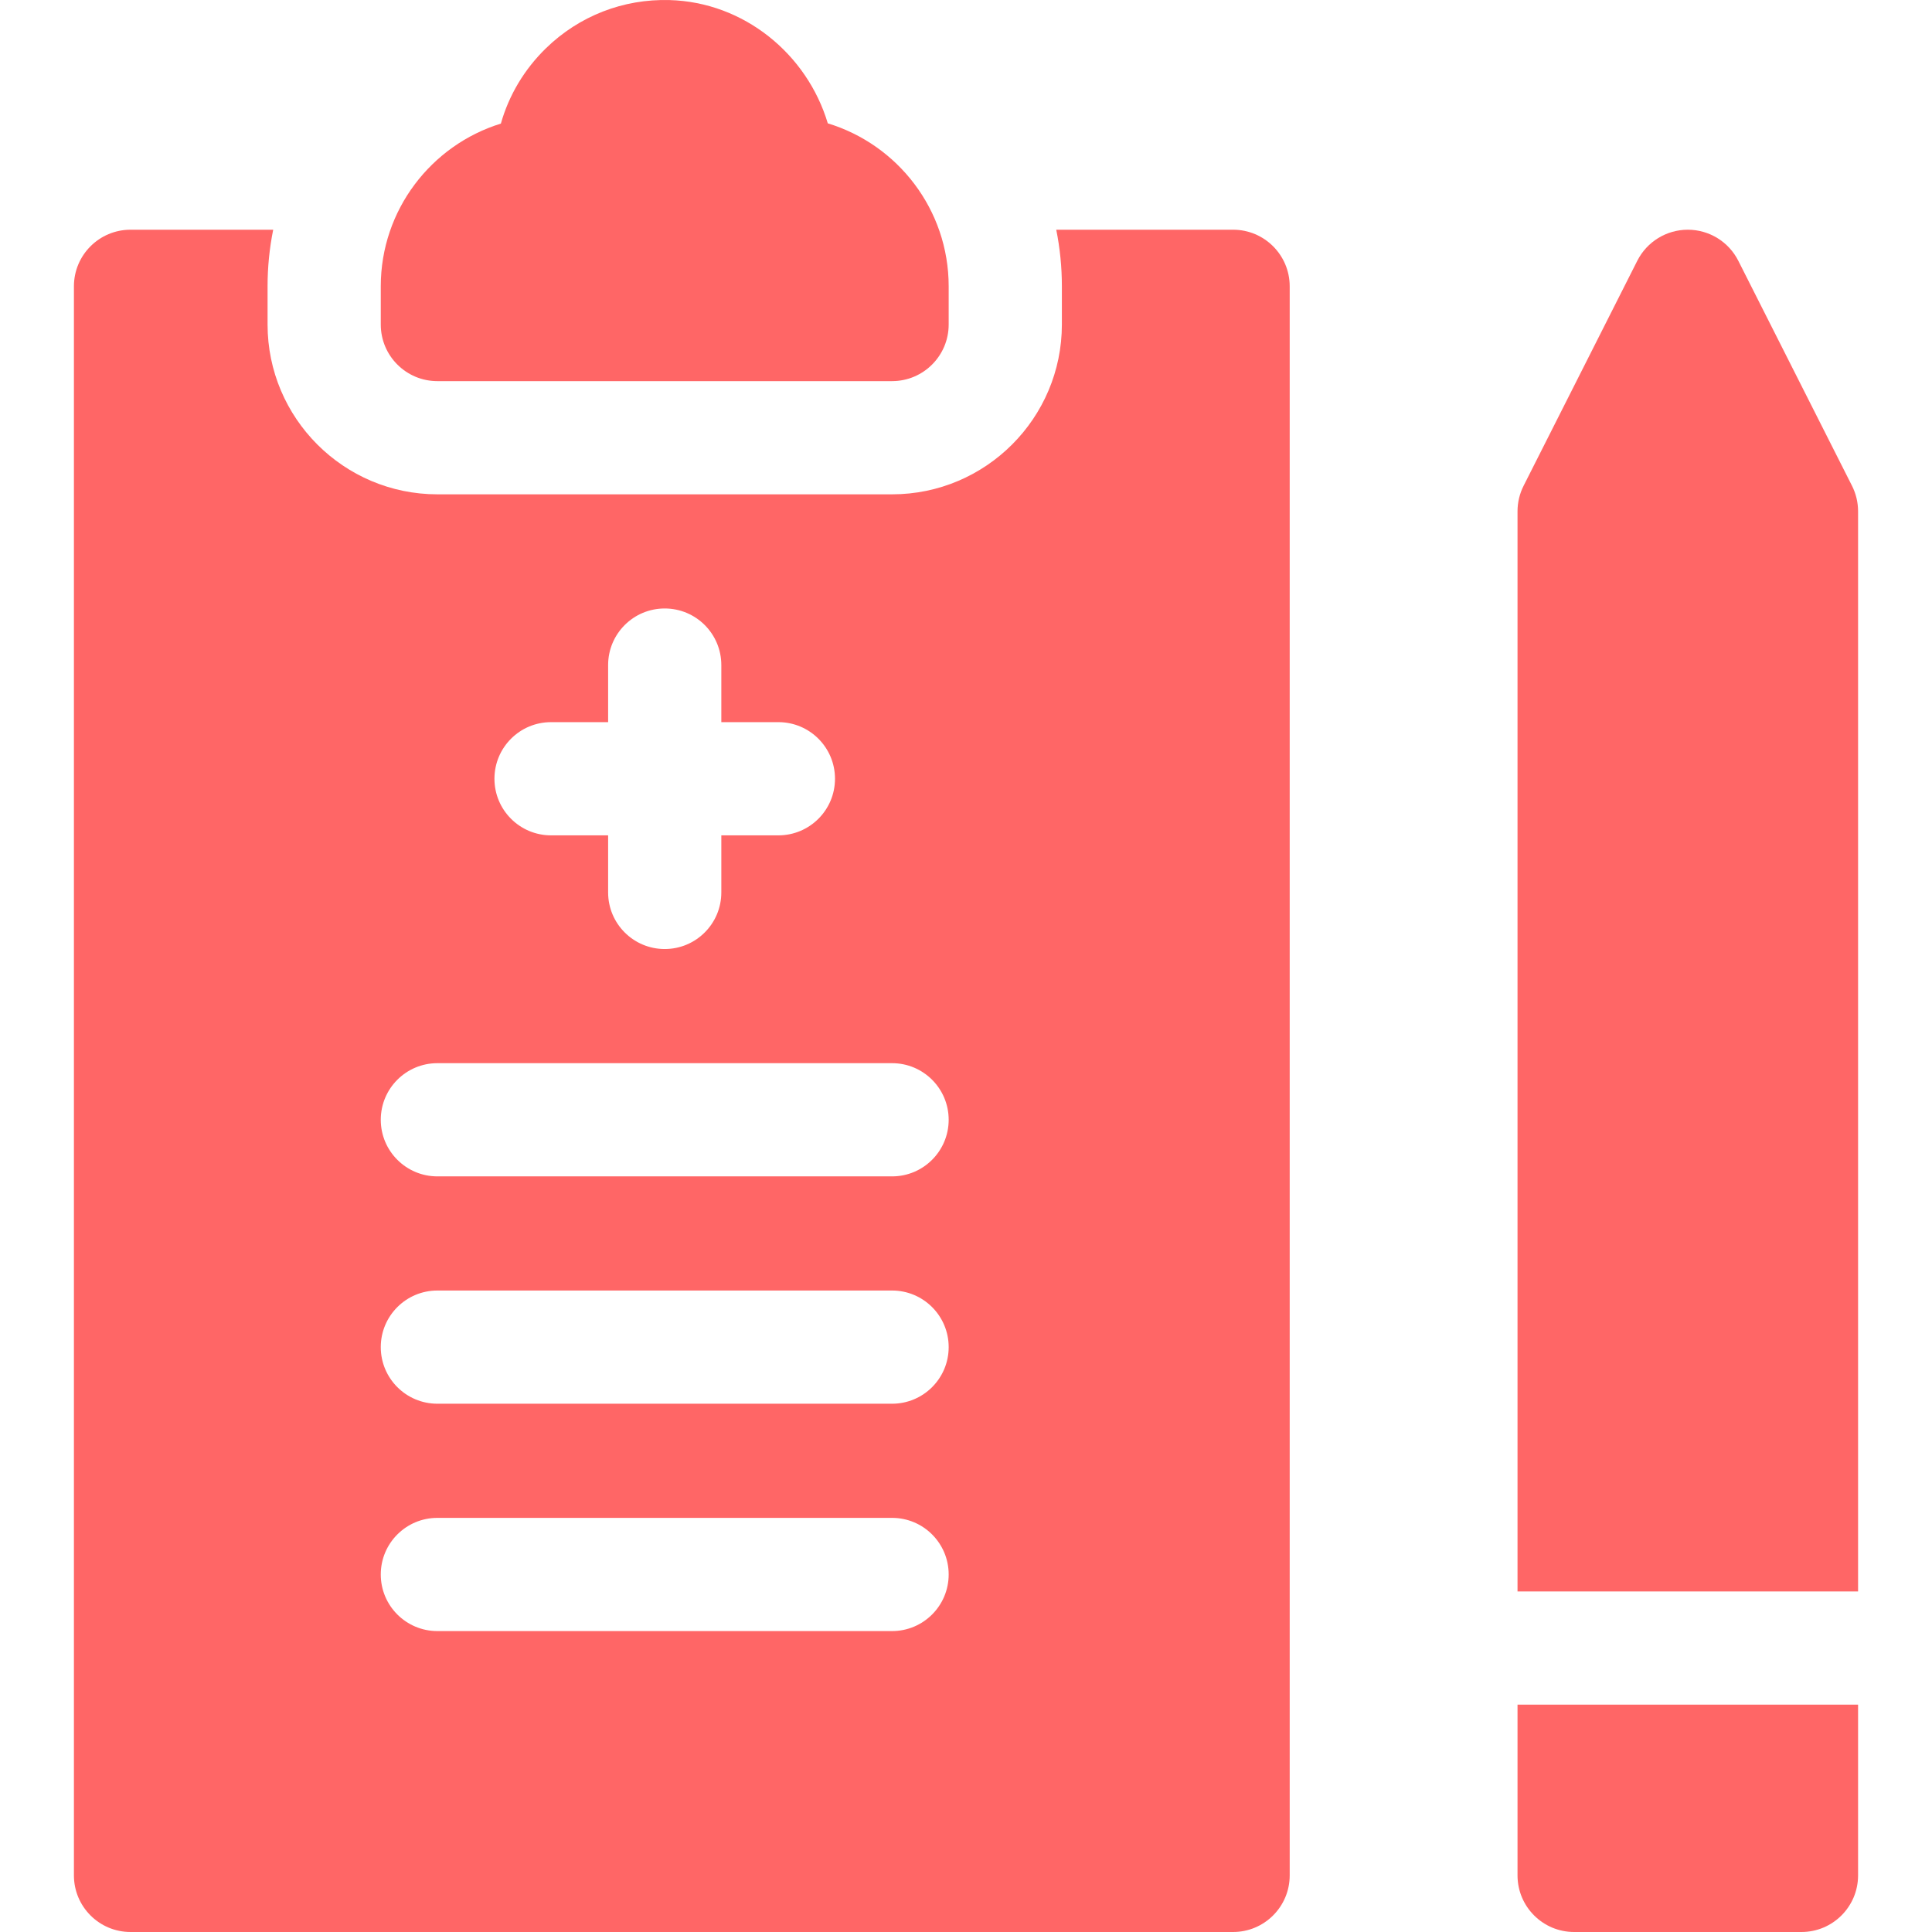 <svg id="Capa_1" enable-background="new 0 0 512 512" height="512" viewBox="0 0 512 512" width="512" xmlns="http://www.w3.org/2000/svg"
fill="rgba(255, 0, 0, 0.6)"><g><path d="m326.784 60.877h-46.868c.988 4.889 1.493 9.905 1.493 15v10.125c0 24.813-20.187 45-45 45h-120.5c-24.813 0-45-20.187-45-45v-10.125c0-5.094.504-10.111 1.493-15h-37.811c-8.284 0-15 6.716-15 15v421.123c0 8.284 6.716 15 15 15h292.193c8.284 0 15-6.716 15-15v-421.123c0-8.285-6.716-15-15-15zm-180.75 130.5h15.125v-15.125c0-8.284 6.716-15 15-15s15 6.716 15 15v15.125h15.125c8.284 0 15 6.716 15 15s-6.716 15-15 15h-15.125v15.125c0 8.284-6.716 15-15 15s-15-6.716-15-15v-15.125h-15.125c-8.284 0-15-6.716-15-15s6.716-15 15-15zm90.375 240.875h-120.5c-8.284 0-15-6.716-15-15s6.716-15 15-15h120.5c8.284 0 15 6.716 15 15s-6.716 15-15 15zm0-60.25h-120.5c-8.284 0-15-6.716-15-15s6.716-15 15-15h120.5c8.284 0 15 6.716 15 15s-6.716 15-15 15zm0-60.25h-120.5c-8.284 0-15-6.716-15-15s6.716-15 15-15h120.5c8.284 0 15 6.716 15 15s-6.716 15-15 15z"/><path d="m115.909 101.002h120.5c8.284 0 15-6.716 15-15v-10.125c0-20.332-13.516-37.566-32.035-43.189-5.495-18.378-22.226-32.129-41.957-32.67-12.262-.333-23.918 4.195-32.724 12.763-5.762 5.606-9.83 12.461-11.955 19.971-18.413 5.688-31.829 22.87-31.829 43.126v10.125c0 8.283 6.716 14.999 15 14.999z"/><path d="m492.409 421.75v-286.25c0-2.35-.552-4.667-1.612-6.765l-30.125-59.623c-2.552-5.051-7.729-8.235-13.388-8.235s-10.836 3.185-13.388 8.235l-30.125 59.623c-1.061 2.098-1.612 4.415-1.612 6.765v286.25z"/><path d="m402.159 451.75v45.25c0 8.284 6.716 15 15 15h60.25c8.284 0 15-6.716 15-15v-45.25z"/></g></svg>